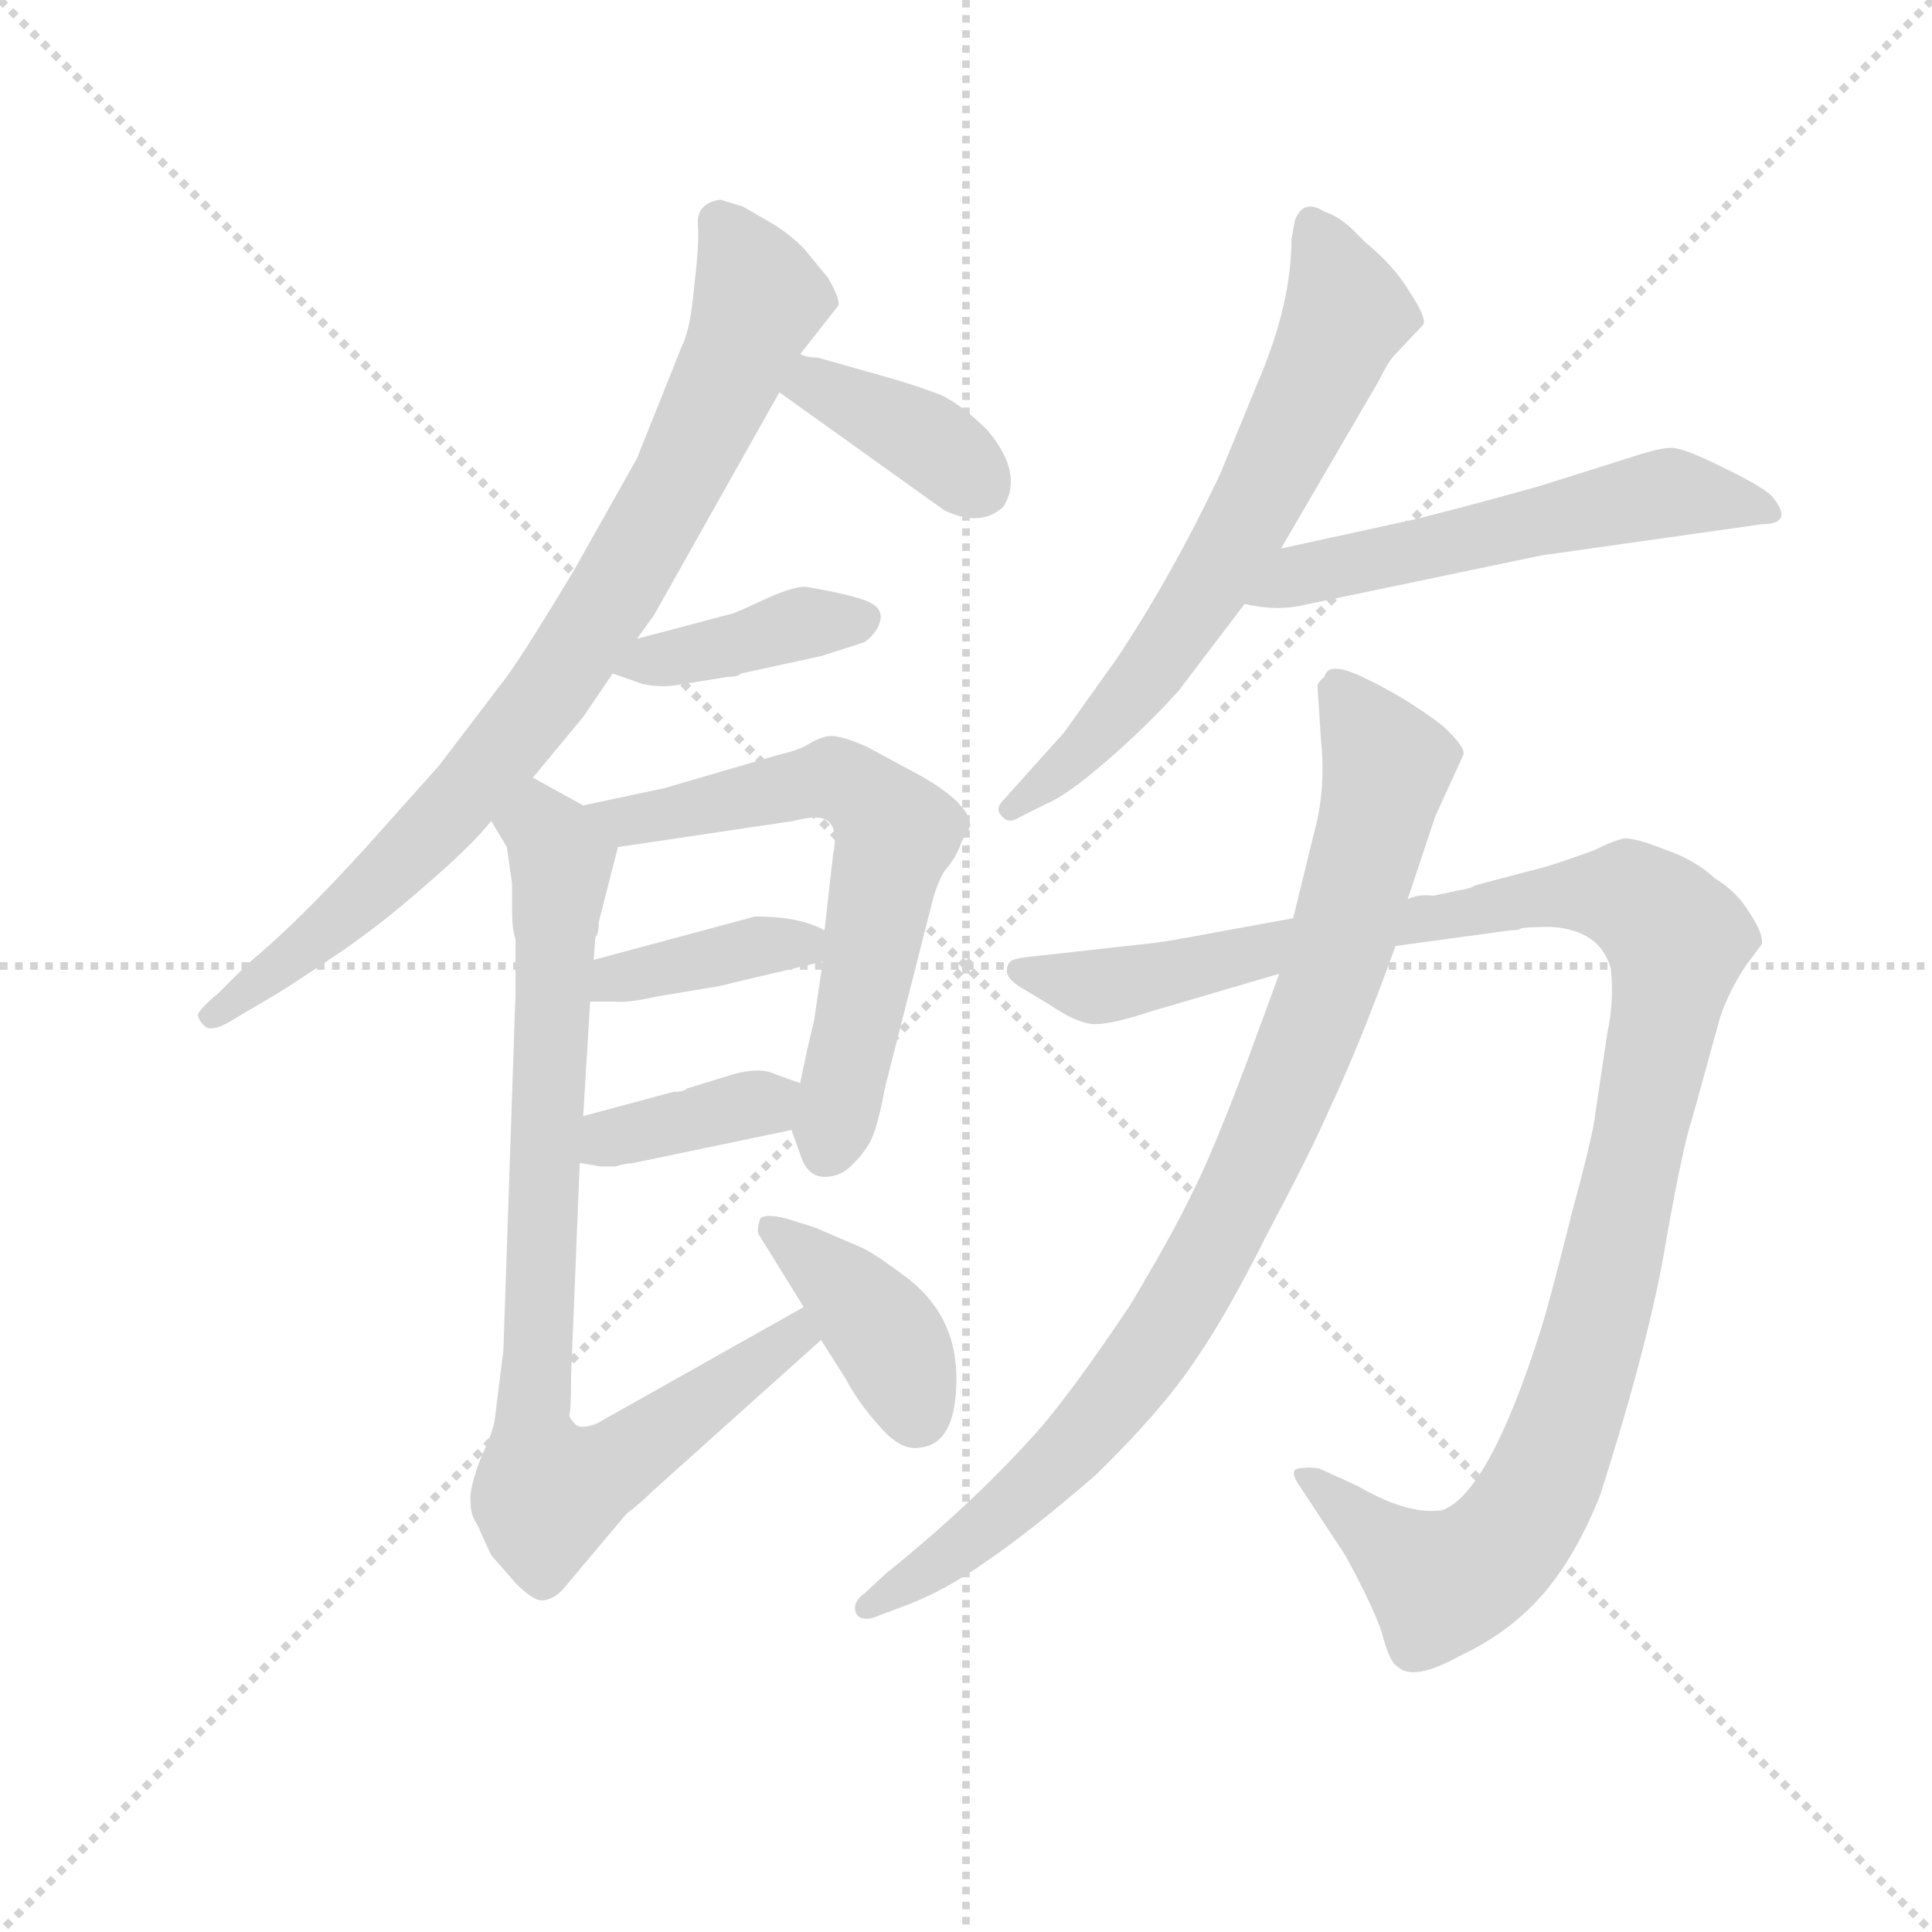 <svg version="1.1" viewBox="0 0 1024 1024" xmlns="http://www.w3.org/2000/svg">
  <g stroke="lightgray" stroke-dasharray="1,1" stroke-width="1" transform="scale(4, 4)">
    <line x1="0" y1="0" x2="256" y2="256"></line>
    <line x1="256" y1="0" x2="0" y2="256"></line>
    <line x1="128" y1="0" x2="128" y2="256"></line>
    <line x1="0" y1="128" x2="256" y2="128"></line>
  </g>
  <g transform="scale(0.92, -0.92) translate(60, -830)">
    <style type="text/css">
      
        @keyframes keyframes0 {
          from {
            stroke: blue;
            stroke-dashoffset: 836;
            stroke-width: 128;
          }
          73% {
            animation-timing-function: step-end;
            stroke: blue;
            stroke-dashoffset: 0;
            stroke-width: 128;
          }
          to {
            stroke: black;
            stroke-width: 1024;
          }
        }
        #make-me-a-hanzi-animation-0 {
          animation: keyframes0 0.93s both;
          animation-delay: 0s;
          animation-timing-function: linear;
        }
      
        @keyframes keyframes1 {
          from {
            stroke: blue;
            stroke-dashoffset: 380;
            stroke-width: 128;
          }
          55% {
            animation-timing-function: step-end;
            stroke: blue;
            stroke-dashoffset: 0;
            stroke-width: 128;
          }
          to {
            stroke: black;
            stroke-width: 1024;
          }
        }
        #make-me-a-hanzi-animation-1 {
          animation: keyframes1 0.559s both;
          animation-delay: 0.93s;
          animation-timing-function: linear;
        }
      
        @keyframes keyframes2 {
          from {
            stroke: blue;
            stroke-dashoffset: 394;
            stroke-width: 128;
          }
          56% {
            animation-timing-function: step-end;
            stroke: blue;
            stroke-dashoffset: 0;
            stroke-width: 128;
          }
          to {
            stroke: black;
            stroke-width: 1024;
          }
        }
        #make-me-a-hanzi-animation-2 {
          animation: keyframes2 0.571s both;
          animation-delay: 1.49s;
          animation-timing-function: linear;
        }
      
        @keyframes keyframes3 {
          from {
            stroke: blue;
            stroke-dashoffset: 634;
            stroke-width: 128;
          }
          67% {
            animation-timing-function: step-end;
            stroke: blue;
            stroke-dashoffset: 0;
            stroke-width: 128;
          }
          to {
            stroke: black;
            stroke-width: 1024;
          }
        }
        #make-me-a-hanzi-animation-3 {
          animation: keyframes3 0.766s both;
          animation-delay: 2.06s;
          animation-timing-function: linear;
        }
      
        @keyframes keyframes4 {
          from {
            stroke: blue;
            stroke-dashoffset: 383;
            stroke-width: 128;
          }
          55% {
            animation-timing-function: step-end;
            stroke: blue;
            stroke-dashoffset: 0;
            stroke-width: 128;
          }
          to {
            stroke: black;
            stroke-width: 1024;
          }
        }
        #make-me-a-hanzi-animation-4 {
          animation: keyframes4 0.562s both;
          animation-delay: 2.826s;
          animation-timing-function: linear;
        }
      
        @keyframes keyframes5 {
          from {
            stroke: blue;
            stroke-dashoffset: 371;
            stroke-width: 128;
          }
          55% {
            animation-timing-function: step-end;
            stroke: blue;
            stroke-dashoffset: 0;
            stroke-width: 128;
          }
          to {
            stroke: black;
            stroke-width: 1024;
          }
        }
        #make-me-a-hanzi-animation-5 {
          animation: keyframes5 0.552s both;
          animation-delay: 3.388s;
          animation-timing-function: linear;
        }
      
        @keyframes keyframes6 {
          from {
            stroke: blue;
            stroke-dashoffset: 844;
            stroke-width: 128;
          }
          73% {
            animation-timing-function: step-end;
            stroke: blue;
            stroke-dashoffset: 0;
            stroke-width: 128;
          }
          to {
            stroke: black;
            stroke-width: 1024;
          }
        }
        #make-me-a-hanzi-animation-6 {
          animation: keyframes6 0.937s both;
          animation-delay: 3.94s;
          animation-timing-function: linear;
        }
      
        @keyframes keyframes7 {
          from {
            stroke: blue;
            stroke-dashoffset: 394;
            stroke-width: 128;
          }
          56% {
            animation-timing-function: step-end;
            stroke: blue;
            stroke-dashoffset: 0;
            stroke-width: 128;
          }
          to {
            stroke: black;
            stroke-width: 1024;
          }
        }
        #make-me-a-hanzi-animation-7 {
          animation: keyframes7 0.571s both;
          animation-delay: 4.877s;
          animation-timing-function: linear;
        }
      
        @keyframes keyframes8 {
          from {
            stroke: blue;
            stroke-dashoffset: 661;
            stroke-width: 128;
          }
          68% {
            animation-timing-function: step-end;
            stroke: blue;
            stroke-dashoffset: 0;
            stroke-width: 128;
          }
          to {
            stroke: black;
            stroke-width: 1024;
          }
        }
        #make-me-a-hanzi-animation-8 {
          animation: keyframes8 0.788s both;
          animation-delay: 5.447s;
          animation-timing-function: linear;
        }
      
        @keyframes keyframes9 {
          from {
            stroke: blue;
            stroke-dashoffset: 560;
            stroke-width: 128;
          }
          65% {
            animation-timing-function: step-end;
            stroke: blue;
            stroke-dashoffset: 0;
            stroke-width: 128;
          }
          to {
            stroke: black;
            stroke-width: 1024;
          }
        }
        #make-me-a-hanzi-animation-9 {
          animation: keyframes9 0.706s both;
          animation-delay: 6.235s;
          animation-timing-function: linear;
        }
      
        @keyframes keyframes10 {
          from {
            stroke: blue;
            stroke-dashoffset: 1152;
            stroke-width: 128;
          }
          79% {
            animation-timing-function: step-end;
            stroke: blue;
            stroke-dashoffset: 0;
            stroke-width: 128;
          }
          to {
            stroke: black;
            stroke-width: 1024;
          }
        }
        #make-me-a-hanzi-animation-10 {
          animation: keyframes10 1.188s both;
          animation-delay: 6.941s;
          animation-timing-function: linear;
        }
      
        @keyframes keyframes11 {
          from {
            stroke: blue;
            stroke-dashoffset: 890;
            stroke-width: 128;
          }
          74% {
            animation-timing-function: step-end;
            stroke: blue;
            stroke-dashoffset: 0;
            stroke-width: 128;
          }
          to {
            stroke: black;
            stroke-width: 1024;
          }
        }
        #make-me-a-hanzi-animation-11 {
          animation: keyframes11 0.974s both;
          animation-delay: 8.128s;
          animation-timing-function: linear;
        }
      
    </style>
    
      <path d="M 247 382 L 276 417 L 293 442 L 307 462 L 317 476 L 389 604 L 401 626 L 423 654 Q 424 658 417 670 L 403 687 Q 396 694 387 700 L 368 711 L 355 715 Q 342 713 342 702 Q 343 690 340 666 Q 338 641 333 631 L 307 566 L 271 502 Q 238 447 228 435 L 193 389 L 151 342 Q 111 298 83 275 L 66 258 Q 54 248 54 245 Q 55 241 59 238 Q 64 236 75 243 L 97 256 Q 104 260 131 278 Q 158 296 184 319 Q 211 342 223 357 L 247 382 Z" fill="lightgray"></path>
    
      <path d="M 389 604 L 484 536 Q 505 526 518 538 Q 530 557 509 582 Q 495 596 483 602 Q 471 607 450 613 L 411 624 Q 405 624 401 626 C 372 635 365 621 389 604 Z" fill="lightgray"></path>
    
      <path d="M 293 442 L 310 436 Q 319 434 328 435 L 359 440 Q 365 440 367 442 L 413 452 L 438 460 Q 445 465 447 472 Q 449 479 441 483 Q 433 487 404 492 Q 396 492 379 484 Q 362 476 360 476 L 307 462 C 278 454 267 451 293 442 Z" fill="lightgray"></path>
    
      <path d="M 396 179 L 401 165 Q 405 152 415 152 Q 425 152 432 160 Q 440 168 443 176 Q 446 183 450 204 L 477 310 Q 479 319 484 328 Q 491 336 494 345 L 499 354 Q 499 368 465 386 L 439 400 Q 425 406 419 406 Q 414 406 407 402 Q 401 398 388 395 L 323 376 L 276 366 C 247 360 266 338 296 342 L 397 357 Q 412 361 417 357 Q 423 352 420 338 L 415 294 L 414 276 L 409 242 Q 405 226 401 206 C 396 180 396 180 396 179 Z" fill="lightgray"></path>
    
      <path d="M 280 253 L 294 253 Q 301 252 319 256 L 349 261 Q 356 262 363 264 L 414 276 C 439 282 439 282 415 294 Q 401 302 375 302 L 282 277 C 253 269 250 253 280 253 Z" fill="lightgray"></path>
    
      <path d="M 274 160 L 286 158 L 295 158 Q 296 159 305 160 L 396 179 C 425 185 429 196 401 206 L 387 211 Q 377 216 359 210 L 336 203 Q 334 201 328 201 L 276 187 C 247 179 244 165 274 160 Z" fill="lightgray"></path>
    
      <path d="M 223 357 L 232 342 L 235 321 L 235 305 Q 235 295 237 289 L 237 258 L 230 52 L 225 12 Q 224 5 217 -10 Q 211 -26 211 -33 Q 211 -41 213 -45 Q 216 -50 217 -53 L 223 -66 L 237 -82 Q 247 -92 252 -92 Q 258 -92 264 -86 L 301 -42 Q 309 -36 316 -29 L 413 58 C 435 78 429 92 403 77 L 284 10 Q 274 6 271 10 Q 268 13 268 15 Q 269 17 269 37 L 274 160 L 276 187 L 280 253 L 282 277 L 283 290 Q 285 292 285 299 L 296 342 C 299 353 299 353 276 366 L 247 382 C 221 396 209 383 223 357 Z" fill="lightgray"></path>
    
      <path d="M 413 58 L 427 36 Q 435 21 447 8 Q 459 -6 470 -4 Q 491 -2 491 36 Q 491 73 461 95 Q 445 107 437 111 L 409 123 L 393 128 Q 381 131 378 128 Q 376 122 377 119 L 403 77 L 413 58 Z" fill="lightgray"></path>
    
      <path d="M 686 703 L 684 692 Q 684 656 666 613 L 643 557 Q 615 498 583 450 L 553 408 L 518 369 Q 513 364 517 360 Q 521 355 527 359 L 543 367 Q 555 372 578 392 Q 601 412 619 432 L 657 482 L 678 514 L 734 610 Q 740 622 743 625 L 760 643 Q 762 647 752 662 Q 743 677 727 690 L 718 699 Q 710 706 703 708 Q 691 716 686 703 Z" fill="lightgray"></path>
    
      <path d="M 657 482 Q 675 478 689 481 L 828 510 L 955 528 Q 974 528 961 544 Q 955 550 932 561 Q 910 572 903 572 Q 896 572 881 567 L 827 550 Q 799 542 756 531 L 678 514 C 649 508 627 487 657 482 Z" fill="lightgray"></path>
    
      <path d="M 685 301 L 641 293 Q 610 287 598 286 L 535 279 Q 524 278 522 276 Q 520 274 520 270 Q 521 265 530 260 L 545 251 Q 561 240 571 240 Q 581 240 602 247 L 677 269 L 744 285 L 810 294 Q 815 294 816 295 Q 818 296 834 296 Q 862 294 868 272 Q 870 253 866 235 L 859 188 Q 858 177 845 129 Q 833 81 828 65 Q 798 -30 771 -40 Q 751 -43 722 -26 L 700 -16 Q 694 -15 688 -16 Q 682 -17 690 -28 L 715 -66 Q 734 -101 737 -114 Q 741 -128 745 -130 Q 754 -139 781 -124 Q 811 -110 831 -86 Q 849 -64 862 -31 Q 891 60 900 116 Q 910 172 915 186 L 931 244 Q 936 259 946 274 L 955 286 Q 956 292 948 304 Q 941 316 928 324 Q 916 335 898 341 Q 883 347 876 347 Q 870 346 858 340 Q 833 331 828 330 L 790 320 Q 787 318 780 317 L 766 314 Q 757 315 751 312 L 685 301 Z" fill="lightgray"></path>
    
      <path d="M 751 312 L 767 360 L 783 395 Q 785 399 771 412 Q 750 428 727 439 Q 705 450 703 440 Q 700 438 699 435 L 701 404 Q 704 375 697 350 L 685 301 L 677 269 L 659 220 Q 638 164 626 141 Q 615 118 591 78 Q 561 33 540 8 Q 502 -35 451 -76 L 438 -88 Q 431 -93 433 -99 Q 435 -104 443 -102 L 459 -96 Q 484 -87 509 -69 Q 534 -52 571 -20 Q 608 16 627 44 Q 646 71 670 119 Q 695 166 705 189 Q 723 227 744 285 L 751 312 Z" fill="lightgray"></path>
    
    
      <clipPath id="make-me-a-hanzi-clip-0">
        <path d="M 247 382 L 276 417 L 293 442 L 307 462 L 317 476 L 389 604 L 401 626 L 423 654 Q 424 658 417 670 L 403 687 Q 396 694 387 700 L 368 711 L 355 715 Q 342 713 342 702 Q 343 690 340 666 Q 338 641 333 631 L 307 566 L 271 502 Q 238 447 228 435 L 193 389 L 151 342 Q 111 298 83 275 L 66 258 Q 54 248 54 245 Q 55 241 59 238 Q 64 236 75 243 L 97 256 Q 104 260 131 278 Q 158 296 184 319 Q 211 342 223 357 L 247 382 Z"></path>
      </clipPath>
      <path clip-path="url(#make-me-a-hanzi-clip-0)" d="M 355 702 L 378 658 L 334 559 L 269 449 L 177 339 L 116 283 L 60 244" fill="none" id="make-me-a-hanzi-animation-0" stroke-dasharray="708 1416" stroke-linecap="round"></path>
    
      <clipPath id="make-me-a-hanzi-clip-1">
        <path d="M 389 604 L 484 536 Q 505 526 518 538 Q 530 557 509 582 Q 495 596 483 602 Q 471 607 450 613 L 411 624 Q 405 624 401 626 C 372 635 365 621 389 604 Z"></path>
      </clipPath>
      <path clip-path="url(#make-me-a-hanzi-clip-1)" d="M 399 606 L 409 609 L 461 584 L 505 550" fill="none" id="make-me-a-hanzi-animation-1" stroke-dasharray="252 504" stroke-linecap="round"></path>
    
      <clipPath id="make-me-a-hanzi-clip-2">
        <path d="M 293 442 L 310 436 Q 319 434 328 435 L 359 440 Q 365 440 367 442 L 413 452 L 438 460 Q 445 465 447 472 Q 449 479 441 483 Q 433 487 404 492 Q 396 492 379 484 Q 362 476 360 476 L 307 462 C 278 454 267 451 293 442 Z"></path>
      </clipPath>
      <path clip-path="url(#make-me-a-hanzi-clip-2)" d="M 299 445 L 394 469 L 434 472" fill="none" id="make-me-a-hanzi-animation-2" stroke-dasharray="266 532" stroke-linecap="round"></path>
    
      <clipPath id="make-me-a-hanzi-clip-3">
        <path d="M 396 179 L 401 165 Q 405 152 415 152 Q 425 152 432 160 Q 440 168 443 176 Q 446 183 450 204 L 477 310 Q 479 319 484 328 Q 491 336 494 345 L 499 354 Q 499 368 465 386 L 439 400 Q 425 406 419 406 Q 414 406 407 402 Q 401 398 388 395 L 323 376 L 276 366 C 247 360 266 338 296 342 L 397 357 Q 412 361 417 357 Q 423 352 420 338 L 415 294 L 414 276 L 409 242 Q 405 226 401 206 C 396 180 396 180 396 179 Z"></path>
      </clipPath>
      <path clip-path="url(#make-me-a-hanzi-clip-3)" d="M 283 362 L 301 356 L 420 381 L 434 375 L 457 351 L 416 167" fill="none" id="make-me-a-hanzi-animation-3" stroke-dasharray="506 1012" stroke-linecap="round"></path>
    
      <clipPath id="make-me-a-hanzi-clip-4">
        <path d="M 280 253 L 294 253 Q 301 252 319 256 L 349 261 Q 356 262 363 264 L 414 276 C 439 282 439 282 415 294 Q 401 302 375 302 L 282 277 C 253 269 250 253 280 253 Z"></path>
      </clipPath>
      <path clip-path="url(#make-me-a-hanzi-clip-4)" d="M 287 258 L 295 267 L 382 286 L 402 286 L 406 281" fill="none" id="make-me-a-hanzi-animation-4" stroke-dasharray="255 510" stroke-linecap="round"></path>
    
      <clipPath id="make-me-a-hanzi-clip-5">
        <path d="M 274 160 L 286 158 L 295 158 Q 296 159 305 160 L 396 179 C 425 185 429 196 401 206 L 387 211 Q 377 216 359 210 L 336 203 Q 334 201 328 201 L 276 187 C 247 179 244 165 274 160 Z"></path>
      </clipPath>
      <path clip-path="url(#make-me-a-hanzi-clip-5)" d="M 281 166 L 391 201" fill="none" id="make-me-a-hanzi-animation-5" stroke-dasharray="243 486" stroke-linecap="round"></path>
    
      <clipPath id="make-me-a-hanzi-clip-6">
        <path d="M 223 357 L 232 342 L 235 321 L 235 305 Q 235 295 237 289 L 237 258 L 230 52 L 225 12 Q 224 5 217 -10 Q 211 -26 211 -33 Q 211 -41 213 -45 Q 216 -50 217 -53 L 223 -66 L 237 -82 Q 247 -92 252 -92 Q 258 -92 264 -86 L 301 -42 Q 309 -36 316 -29 L 413 58 C 435 78 429 92 403 77 L 284 10 Q 274 6 271 10 Q 268 13 268 15 Q 269 17 269 37 L 274 160 L 276 187 L 280 253 L 282 277 L 283 290 Q 285 292 285 299 L 296 342 C 299 353 299 353 276 366 L 247 382 C 221 396 209 383 223 357 Z"></path>
      </clipPath>
      <path clip-path="url(#make-me-a-hanzi-clip-6)" d="M 231 357 L 251 354 L 263 335 L 246 16 L 255 -30 L 295 -14 L 398 60 L 399 69" fill="none" id="make-me-a-hanzi-animation-6" stroke-dasharray="716 1432" stroke-linecap="round"></path>
    
      <clipPath id="make-me-a-hanzi-clip-7">
        <path d="M 413 58 L 427 36 Q 435 21 447 8 Q 459 -6 470 -4 Q 491 -2 491 36 Q 491 73 461 95 Q 445 107 437 111 L 409 123 L 393 128 Q 381 131 378 128 Q 376 122 377 119 L 403 77 L 413 58 Z"></path>
      </clipPath>
      <path clip-path="url(#make-me-a-hanzi-clip-7)" d="M 386 123 L 446 67 L 468 16" fill="none" id="make-me-a-hanzi-animation-7" stroke-dasharray="266 532" stroke-linecap="round"></path>
    
      <clipPath id="make-me-a-hanzi-clip-8">
        <path d="M 686 703 L 684 692 Q 684 656 666 613 L 643 557 Q 615 498 583 450 L 553 408 L 518 369 Q 513 364 517 360 Q 521 355 527 359 L 543 367 Q 555 372 578 392 Q 601 412 619 432 L 657 482 L 678 514 L 734 610 Q 740 622 743 625 L 760 643 Q 762 647 752 662 Q 743 677 727 690 L 718 699 Q 710 706 703 708 Q 691 716 686 703 Z"></path>
      </clipPath>
      <path clip-path="url(#make-me-a-hanzi-clip-8)" d="M 696 701 L 716 650 L 668 547 L 608 450 L 563 396 L 522 364" fill="none" id="make-me-a-hanzi-animation-8" stroke-dasharray="533 1066" stroke-linecap="round"></path>
    
      <clipPath id="make-me-a-hanzi-clip-9">
        <path d="M 657 482 Q 675 478 689 481 L 828 510 L 955 528 Q 974 528 961 544 Q 955 550 932 561 Q 910 572 903 572 Q 896 572 881 567 L 827 550 Q 799 542 756 531 L 678 514 C 649 508 627 487 657 482 Z"></path>
      </clipPath>
      <path clip-path="url(#make-me-a-hanzi-clip-9)" d="M 663 485 L 689 499 L 894 545 L 958 536" fill="none" id="make-me-a-hanzi-animation-9" stroke-dasharray="432 864" stroke-linecap="round"></path>
    
      <clipPath id="make-me-a-hanzi-clip-10">
        <path d="M 685 301 L 641 293 Q 610 287 598 286 L 535 279 Q 524 278 522 276 Q 520 274 520 270 Q 521 265 530 260 L 545 251 Q 561 240 571 240 Q 581 240 602 247 L 677 269 L 744 285 L 810 294 Q 815 294 816 295 Q 818 296 834 296 Q 862 294 868 272 Q 870 253 866 235 L 859 188 Q 858 177 845 129 Q 833 81 828 65 Q 798 -30 771 -40 Q 751 -43 722 -26 L 700 -16 Q 694 -15 688 -16 Q 682 -17 690 -28 L 715 -66 Q 734 -101 737 -114 Q 741 -128 745 -130 Q 754 -139 781 -124 Q 811 -110 831 -86 Q 849 -64 862 -31 Q 891 60 900 116 Q 910 172 915 186 L 931 244 Q 936 259 946 274 L 955 286 Q 956 292 948 304 Q 941 316 928 324 Q 916 335 898 341 Q 883 347 876 347 Q 870 346 858 340 Q 833 331 828 330 L 790 320 Q 787 318 780 317 L 766 314 Q 757 315 751 312 L 685 301 Z"></path>
      </clipPath>
      <path clip-path="url(#make-me-a-hanzi-clip-10)" d="M 530 270 L 570 261 L 587 263 L 855 316 L 881 312 L 906 289 L 860 66 L 834 -12 L 814 -50 L 790 -74 L 767 -80 L 694 -21" fill="none" id="make-me-a-hanzi-animation-10" stroke-dasharray="1024 2048" stroke-linecap="round"></path>
    
      <clipPath id="make-me-a-hanzi-clip-11">
        <path d="M 751 312 L 767 360 L 783 395 Q 785 399 771 412 Q 750 428 727 439 Q 705 450 703 440 Q 700 438 699 435 L 701 404 Q 704 375 697 350 L 685 301 L 677 269 L 659 220 Q 638 164 626 141 Q 615 118 591 78 Q 561 33 540 8 Q 502 -35 451 -76 L 438 -88 Q 431 -93 433 -99 Q 435 -104 443 -102 L 459 -96 Q 484 -87 509 -69 Q 534 -52 571 -20 Q 608 16 627 44 Q 646 71 670 119 Q 695 166 705 189 Q 723 227 744 285 L 751 312 Z"></path>
      </clipPath>
      <path clip-path="url(#make-me-a-hanzi-clip-11)" d="M 713 428 L 739 389 L 734 364 L 708 271 L 654 139 L 610 62 L 573 12 L 515 -44 L 440 -95" fill="none" id="make-me-a-hanzi-animation-11" stroke-dasharray="762 1524" stroke-linecap="round"></path>
    
  </g>
</svg>